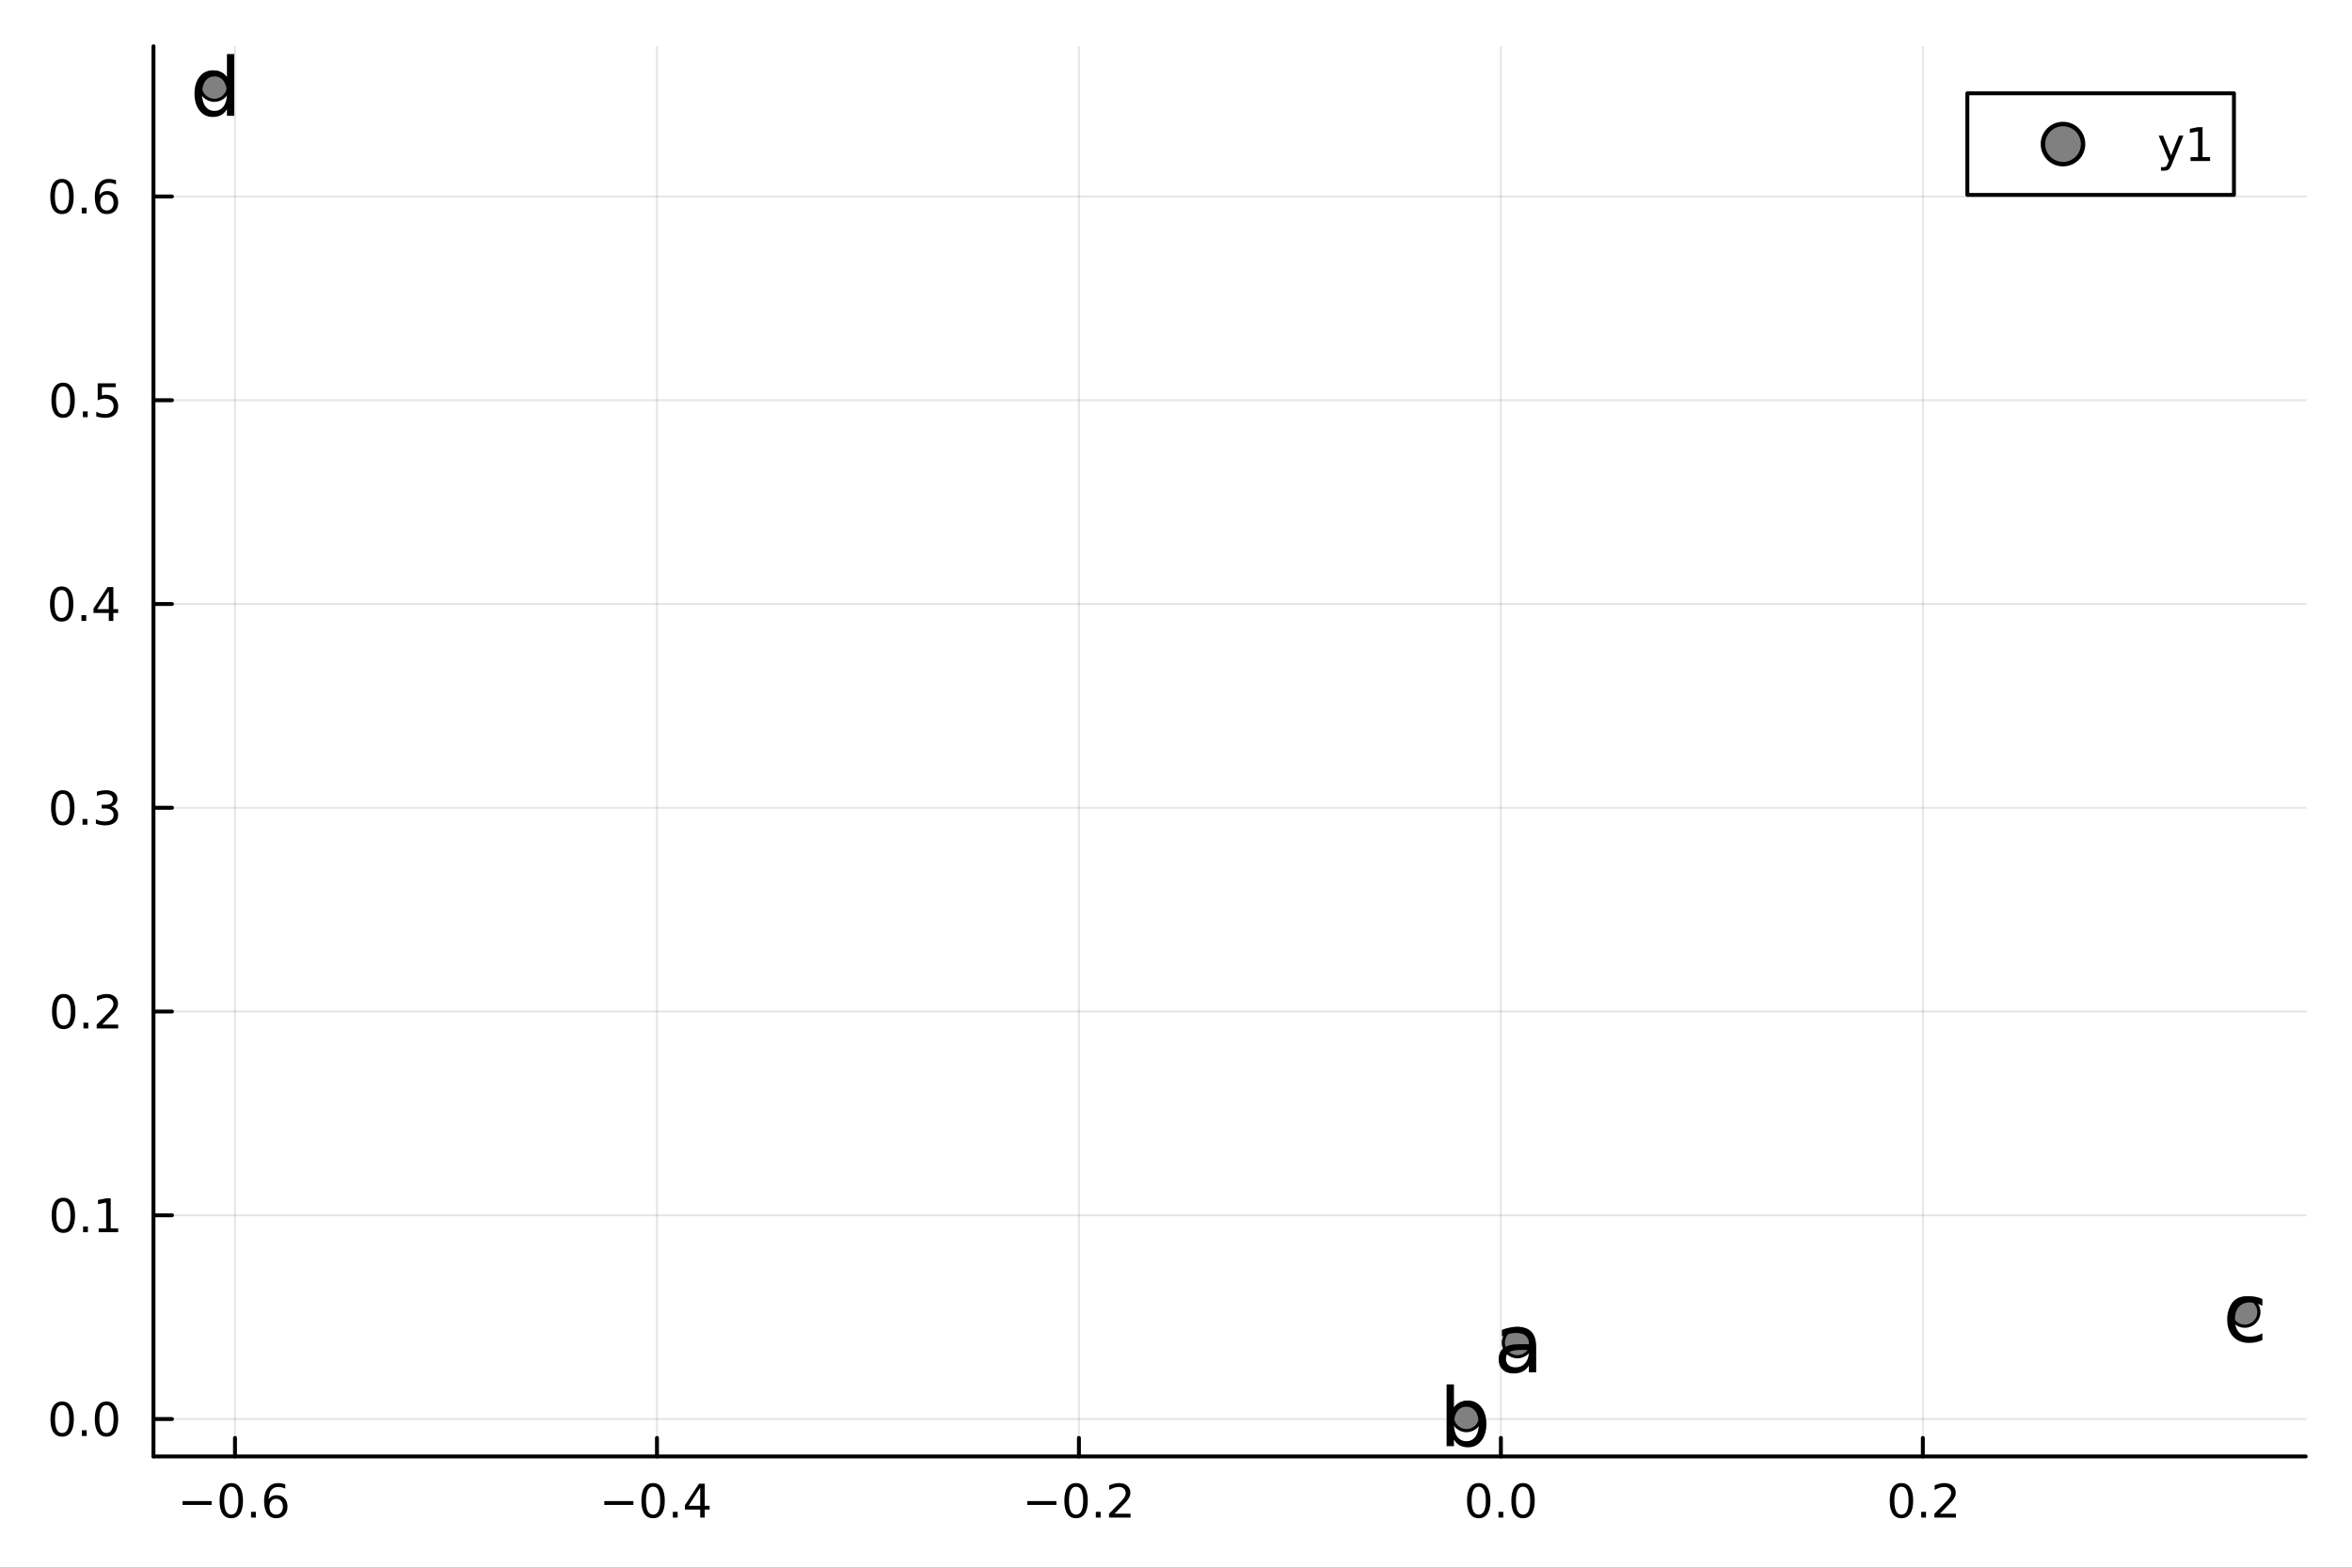 <?xml version="1.0" encoding="utf-8"?>
<svg xmlns="http://www.w3.org/2000/svg" xmlns:xlink="http://www.w3.org/1999/xlink" width="600" height="400" viewBox="0 0 2400 1600">
<rect x="0" y="0" width="2400" height="1600" fill="#333333" stroke="none"/>
<defs>
  <clipPath id="clip200">
    <rect x="0" y="0" width="2400" height="1600"/>
  </clipPath>
</defs>
<path clip-path="url(#clip200)" d="M0 1600 L2400 1600 L2400 0 L0 0  Z" fill="#ffffff" fill-rule="evenodd" fill-opacity="1"/>
<defs>
  <clipPath id="clip201">
    <rect x="480" y="0" width="1681" height="1600"/>
  </clipPath>
</defs>
<path clip-path="url(#clip200)" d="M156.598 1486.45 L2352.76 1486.45 L2352.76 47.244 L156.598 47.244  Z" fill="#ffffff" fill-rule="evenodd" fill-opacity="1"/>
<defs>
  <clipPath id="clip202">
    <rect x="156" y="47" width="2197" height="1440"/>
  </clipPath>
</defs>
<polyline clip-path="url(#clip202)" style="stroke:#000000; stroke-linecap:round; stroke-linejoin:round; stroke-width:2; stroke-opacity:0.1; fill:none" points="239.796,1486.45 239.796,47.244 "/>
<polyline clip-path="url(#clip202)" style="stroke:#000000; stroke-linecap:round; stroke-linejoin:round; stroke-width:2; stroke-opacity:0.1; fill:none" points="670.367,1486.45 670.367,47.244 "/>
<polyline clip-path="url(#clip202)" style="stroke:#000000; stroke-linecap:round; stroke-linejoin:round; stroke-width:2; stroke-opacity:0.1; fill:none" points="1100.94,1486.45 1100.94,47.244 "/>
<polyline clip-path="url(#clip202)" style="stroke:#000000; stroke-linecap:round; stroke-linejoin:round; stroke-width:2; stroke-opacity:0.1; fill:none" points="1531.51,1486.45 1531.51,47.244 "/>
<polyline clip-path="url(#clip202)" style="stroke:#000000; stroke-linecap:round; stroke-linejoin:round; stroke-width:2; stroke-opacity:0.1; fill:none" points="1962.08,1486.45 1962.08,47.244 "/>
<polyline clip-path="url(#clip200)" style="stroke:#000000; stroke-linecap:round; stroke-linejoin:round; stroke-width:4; stroke-opacity:1; fill:none" points="156.598,1486.45 2352.76,1486.45 "/>
<polyline clip-path="url(#clip200)" style="stroke:#000000; stroke-linecap:round; stroke-linejoin:round; stroke-width:4; stroke-opacity:1; fill:none" points="239.796,1486.45 239.796,1467.55 "/>
<polyline clip-path="url(#clip200)" style="stroke:#000000; stroke-linecap:round; stroke-linejoin:round; stroke-width:4; stroke-opacity:1; fill:none" points="670.367,1486.45 670.367,1467.55 "/>
<polyline clip-path="url(#clip200)" style="stroke:#000000; stroke-linecap:round; stroke-linejoin:round; stroke-width:4; stroke-opacity:1; fill:none" points="1100.94,1486.45 1100.94,1467.55 "/>
<polyline clip-path="url(#clip200)" style="stroke:#000000; stroke-linecap:round; stroke-linejoin:round; stroke-width:4; stroke-opacity:1; fill:none" points="1531.51,1486.45 1531.51,1467.55 "/>
<polyline clip-path="url(#clip200)" style="stroke:#000000; stroke-linecap:round; stroke-linejoin:round; stroke-width:4; stroke-opacity:1; fill:none" points="1962.08,1486.45 1962.08,1467.55 "/>
<path clip-path="url(#clip200)" d="M186.243 1532.02 L215.919 1532.02 L215.919 1535.95 L186.243 1535.95 L186.243 1532.02 Z" fill="#000000" fill-rule="nonzero" fill-opacity="1" /><path clip-path="url(#clip200)" d="M236.012 1517.37 Q232.401 1517.37 230.572 1520.93 Q228.766 1524.47 228.766 1531.6 Q228.766 1538.71 230.572 1542.27 Q232.401 1545.82 236.012 1545.82 Q239.646 1545.82 241.451 1542.27 Q243.28 1538.71 243.28 1531.6 Q243.28 1524.47 241.451 1520.93 Q239.646 1517.37 236.012 1517.37 M236.012 1513.66 Q241.822 1513.66 244.877 1518.27 Q247.956 1522.85 247.956 1531.6 Q247.956 1540.33 244.877 1544.94 Q241.822 1549.52 236.012 1549.52 Q230.201 1549.52 227.123 1544.94 Q224.067 1540.33 224.067 1531.6 Q224.067 1522.85 227.123 1518.27 Q230.201 1513.66 236.012 1513.66 Z" fill="#000000" fill-rule="nonzero" fill-opacity="1" /><path clip-path="url(#clip200)" d="M256.174 1542.97 L261.058 1542.97 L261.058 1548.85 L256.174 1548.85 L256.174 1542.97 Z" fill="#000000" fill-rule="nonzero" fill-opacity="1" /><path clip-path="url(#clip200)" d="M281.822 1529.7 Q278.673 1529.7 276.822 1531.86 Q274.993 1534.01 274.993 1537.76 Q274.993 1541.49 276.822 1543.66 Q278.673 1545.82 281.822 1545.82 Q284.97 1545.82 286.798 1543.66 Q288.65 1541.49 288.65 1537.76 Q288.65 1534.01 286.798 1531.86 Q284.97 1529.7 281.822 1529.7 M291.104 1515.05 L291.104 1519.31 Q289.345 1518.48 287.539 1518.04 Q285.757 1517.6 283.997 1517.6 Q279.368 1517.6 276.914 1520.72 Q274.484 1523.85 274.136 1530.17 Q275.502 1528.15 277.562 1527.09 Q279.622 1526 282.099 1526 Q287.308 1526 290.317 1529.17 Q293.349 1532.32 293.349 1537.76 Q293.349 1543.08 290.201 1546.3 Q287.053 1549.52 281.822 1549.52 Q275.826 1549.52 272.655 1544.94 Q269.484 1540.33 269.484 1531.6 Q269.484 1523.41 273.373 1518.55 Q277.261 1513.66 283.812 1513.66 Q285.572 1513.66 287.354 1514.01 Q289.159 1514.36 291.104 1515.05 Z" fill="#000000" fill-rule="nonzero" fill-opacity="1" /><path clip-path="url(#clip200)" d="M616.652 1532.02 L646.328 1532.02 L646.328 1535.95 L616.652 1535.95 L616.652 1532.02 Z" fill="#000000" fill-rule="nonzero" fill-opacity="1" /><path clip-path="url(#clip200)" d="M666.42 1517.37 Q662.809 1517.37 660.98 1520.93 Q659.175 1524.47 659.175 1531.6 Q659.175 1538.71 660.98 1542.27 Q662.809 1545.82 666.42 1545.82 Q670.054 1545.82 671.86 1542.27 Q673.689 1538.71 673.689 1531.6 Q673.689 1524.47 671.86 1520.93 Q670.054 1517.37 666.42 1517.37 M666.42 1513.66 Q672.23 1513.66 675.286 1518.27 Q678.365 1522.85 678.365 1531.6 Q678.365 1540.33 675.286 1544.94 Q672.23 1549.52 666.42 1549.52 Q660.61 1549.52 657.531 1544.94 Q654.476 1540.33 654.476 1531.6 Q654.476 1522.85 657.531 1518.27 Q660.61 1513.66 666.42 1513.66 Z" fill="#000000" fill-rule="nonzero" fill-opacity="1" /><path clip-path="url(#clip200)" d="M686.582 1542.97 L691.466 1542.97 L691.466 1548.85 L686.582 1548.85 L686.582 1542.97 Z" fill="#000000" fill-rule="nonzero" fill-opacity="1" /><path clip-path="url(#clip200)" d="M714.499 1518.36 L702.693 1536.81 L714.499 1536.81 L714.499 1518.36 M713.272 1514.29 L719.151 1514.29 L719.151 1536.81 L724.082 1536.81 L724.082 1540.7 L719.151 1540.7 L719.151 1548.85 L714.499 1548.85 L714.499 1540.7 L698.897 1540.7 L698.897 1536.19 L713.272 1514.29 Z" fill="#000000" fill-rule="nonzero" fill-opacity="1" /><path clip-path="url(#clip200)" d="M1048.26 1532.02 L1077.94 1532.02 L1077.94 1535.95 L1048.26 1535.95 L1048.26 1532.02 Z" fill="#000000" fill-rule="nonzero" fill-opacity="1" /><path clip-path="url(#clip200)" d="M1098.03 1517.37 Q1094.42 1517.37 1092.59 1520.93 Q1090.79 1524.47 1090.79 1531.6 Q1090.79 1538.71 1092.59 1542.27 Q1094.42 1545.82 1098.03 1545.82 Q1101.67 1545.82 1103.47 1542.27 Q1105.3 1538.71 1105.3 1531.6 Q1105.3 1524.47 1103.47 1520.93 Q1101.67 1517.37 1098.03 1517.37 M1098.03 1513.66 Q1103.84 1513.66 1106.9 1518.27 Q1109.98 1522.85 1109.98 1531.6 Q1109.98 1540.33 1106.9 1544.94 Q1103.84 1549.52 1098.03 1549.52 Q1092.22 1549.52 1089.14 1544.94 Q1086.09 1540.33 1086.09 1531.6 Q1086.09 1522.85 1089.14 1518.27 Q1092.22 1513.66 1098.03 1513.66 Z" fill="#000000" fill-rule="nonzero" fill-opacity="1" /><path clip-path="url(#clip200)" d="M1118.19 1542.97 L1123.08 1542.97 L1123.08 1548.85 L1118.19 1548.85 L1118.19 1542.97 Z" fill="#000000" fill-rule="nonzero" fill-opacity="1" /><path clip-path="url(#clip200)" d="M1137.29 1544.91 L1153.61 1544.91 L1153.61 1548.85 L1131.67 1548.85 L1131.67 1544.91 Q1134.33 1542.16 1138.91 1537.53 Q1143.52 1532.88 1144.7 1531.53 Q1146.94 1529.01 1147.82 1527.27 Q1148.73 1525.51 1148.73 1523.82 Q1148.73 1521.07 1146.78 1519.33 Q1144.86 1517.6 1141.76 1517.6 Q1139.56 1517.6 1137.11 1518.36 Q1134.68 1519.13 1131.9 1520.68 L1131.9 1515.95 Q1134.72 1514.82 1137.18 1514.24 Q1139.63 1513.66 1141.67 1513.66 Q1147.04 1513.66 1150.23 1516.35 Q1153.43 1519.03 1153.43 1523.52 Q1153.43 1525.65 1152.62 1527.57 Q1151.83 1529.47 1149.72 1532.07 Q1149.14 1532.74 1146.04 1535.95 Q1142.94 1539.15 1137.29 1544.91 Z" fill="#000000" fill-rule="nonzero" fill-opacity="1" /><path clip-path="url(#clip200)" d="M1508.89 1517.37 Q1505.28 1517.37 1503.45 1520.93 Q1501.65 1524.47 1501.65 1531.6 Q1501.65 1538.71 1503.45 1542.27 Q1505.28 1545.82 1508.89 1545.82 Q1512.53 1545.82 1514.33 1542.27 Q1516.16 1538.71 1516.16 1531.6 Q1516.16 1524.47 1514.33 1520.93 Q1512.53 1517.37 1508.89 1517.37 M1508.89 1513.66 Q1514.7 1513.66 1517.76 1518.27 Q1520.84 1522.85 1520.84 1531.6 Q1520.84 1540.33 1517.76 1544.94 Q1514.7 1549.52 1508.89 1549.52 Q1503.08 1549.52 1500 1544.94 Q1496.95 1540.33 1496.95 1531.6 Q1496.95 1522.85 1500 1518.27 Q1503.08 1513.66 1508.89 1513.66 Z" fill="#000000" fill-rule="nonzero" fill-opacity="1" /><path clip-path="url(#clip200)" d="M1529.05 1542.97 L1533.94 1542.97 L1533.94 1548.85 L1529.05 1548.85 L1529.05 1542.97 Z" fill="#000000" fill-rule="nonzero" fill-opacity="1" /><path clip-path="url(#clip200)" d="M1554.12 1517.37 Q1550.51 1517.37 1548.68 1520.93 Q1546.88 1524.47 1546.88 1531.6 Q1546.88 1538.71 1548.68 1542.27 Q1550.51 1545.82 1554.12 1545.82 Q1557.76 1545.82 1559.56 1542.27 Q1561.39 1538.71 1561.39 1531.6 Q1561.39 1524.47 1559.56 1520.93 Q1557.76 1517.37 1554.12 1517.37 M1554.12 1513.66 Q1559.93 1513.66 1562.99 1518.27 Q1566.07 1522.85 1566.07 1531.6 Q1566.07 1540.33 1562.99 1544.94 Q1559.93 1549.52 1554.12 1549.52 Q1548.31 1549.52 1545.23 1544.94 Q1542.18 1540.33 1542.18 1531.6 Q1542.18 1522.85 1545.23 1518.27 Q1548.31 1513.66 1554.12 1513.66 Z" fill="#000000" fill-rule="nonzero" fill-opacity="1" /><path clip-path="url(#clip200)" d="M1940.26 1517.37 Q1936.65 1517.37 1934.82 1520.93 Q1933.02 1524.47 1933.02 1531.6 Q1933.02 1538.71 1934.82 1542.27 Q1936.65 1545.82 1940.26 1545.82 Q1943.9 1545.82 1945.7 1542.27 Q1947.53 1538.71 1947.53 1531.6 Q1947.53 1524.47 1945.7 1520.93 Q1943.9 1517.37 1940.26 1517.37 M1940.26 1513.66 Q1946.07 1513.66 1949.13 1518.27 Q1952.21 1522.85 1952.21 1531.6 Q1952.21 1540.33 1949.13 1544.94 Q1946.07 1549.52 1940.26 1549.52 Q1934.45 1549.52 1931.37 1544.94 Q1928.32 1540.33 1928.32 1531.6 Q1928.32 1522.85 1931.37 1518.27 Q1934.45 1513.66 1940.26 1513.66 Z" fill="#000000" fill-rule="nonzero" fill-opacity="1" /><path clip-path="url(#clip200)" d="M1960.42 1542.97 L1965.31 1542.97 L1965.31 1548.85 L1960.42 1548.85 L1960.42 1542.97 Z" fill="#000000" fill-rule="nonzero" fill-opacity="1" /><path clip-path="url(#clip200)" d="M1979.52 1544.91 L1995.84 1544.91 L1995.84 1548.85 L1973.9 1548.85 L1973.9 1544.91 Q1976.56 1542.16 1981.14 1537.53 Q1985.75 1532.88 1986.93 1531.53 Q1989.17 1529.01 1990.05 1527.27 Q1990.96 1525.51 1990.96 1523.82 Q1990.96 1521.07 1989.01 1519.33 Q1987.09 1517.6 1983.99 1517.6 Q1981.79 1517.6 1979.34 1518.36 Q1976.91 1519.13 1974.13 1520.68 L1974.13 1515.95 Q1976.95 1514.82 1979.41 1514.24 Q1981.86 1513.66 1983.9 1513.66 Q1989.27 1513.66 1992.46 1516.35 Q1995.65 1519.03 1995.65 1523.52 Q1995.65 1525.65 1994.84 1527.57 Q1994.06 1529.47 1991.95 1532.07 Q1991.37 1532.74 1988.27 1535.95 Q1985.17 1539.15 1979.52 1544.91 Z" fill="#000000" fill-rule="nonzero" fill-opacity="1" /><polyline clip-path="url(#clip202)" style="stroke:#000000; stroke-linecap:round; stroke-linejoin:round; stroke-width:2; stroke-opacity:0.1; fill:none" points="156.598,1448.3 2352.76,1448.3 "/>
<polyline clip-path="url(#clip202)" style="stroke:#000000; stroke-linecap:round; stroke-linejoin:round; stroke-width:2; stroke-opacity:0.1; fill:none" points="156.598,1240.34 2352.76,1240.34 "/>
<polyline clip-path="url(#clip202)" style="stroke:#000000; stroke-linecap:round; stroke-linejoin:round; stroke-width:2; stroke-opacity:0.1; fill:none" points="156.598,1032.37 2352.76,1032.37 "/>
<polyline clip-path="url(#clip202)" style="stroke:#000000; stroke-linecap:round; stroke-linejoin:round; stroke-width:2; stroke-opacity:0.1; fill:none" points="156.598,824.41 2352.76,824.41 "/>
<polyline clip-path="url(#clip202)" style="stroke:#000000; stroke-linecap:round; stroke-linejoin:round; stroke-width:2; stroke-opacity:0.1; fill:none" points="156.598,616.448 2352.76,616.448 "/>
<polyline clip-path="url(#clip202)" style="stroke:#000000; stroke-linecap:round; stroke-linejoin:round; stroke-width:2; stroke-opacity:0.1; fill:none" points="156.598,408.485 2352.76,408.485 "/>
<polyline clip-path="url(#clip202)" style="stroke:#000000; stroke-linecap:round; stroke-linejoin:round; stroke-width:2; stroke-opacity:0.1; fill:none" points="156.598,200.522 2352.76,200.522 "/>
<polyline clip-path="url(#clip200)" style="stroke:#000000; stroke-linecap:round; stroke-linejoin:round; stroke-width:4; stroke-opacity:1; fill:none" points="156.598,1486.45 156.598,47.244 "/>
<polyline clip-path="url(#clip200)" style="stroke:#000000; stroke-linecap:round; stroke-linejoin:round; stroke-width:4; stroke-opacity:1; fill:none" points="156.598,1448.3 175.496,1448.3 "/>
<polyline clip-path="url(#clip200)" style="stroke:#000000; stroke-linecap:round; stroke-linejoin:round; stroke-width:4; stroke-opacity:1; fill:none" points="156.598,1240.34 175.496,1240.34 "/>
<polyline clip-path="url(#clip200)" style="stroke:#000000; stroke-linecap:round; stroke-linejoin:round; stroke-width:4; stroke-opacity:1; fill:none" points="156.598,1032.37 175.496,1032.37 "/>
<polyline clip-path="url(#clip200)" style="stroke:#000000; stroke-linecap:round; stroke-linejoin:round; stroke-width:4; stroke-opacity:1; fill:none" points="156.598,824.41 175.496,824.41 "/>
<polyline clip-path="url(#clip200)" style="stroke:#000000; stroke-linecap:round; stroke-linejoin:round; stroke-width:4; stroke-opacity:1; fill:none" points="156.598,616.448 175.496,616.448 "/>
<polyline clip-path="url(#clip200)" style="stroke:#000000; stroke-linecap:round; stroke-linejoin:round; stroke-width:4; stroke-opacity:1; fill:none" points="156.598,408.485 175.496,408.485 "/>
<polyline clip-path="url(#clip200)" style="stroke:#000000; stroke-linecap:round; stroke-linejoin:round; stroke-width:4; stroke-opacity:1; fill:none" points="156.598,200.522 175.496,200.522 "/>
<path clip-path="url(#clip200)" d="M63.423 1434.1 Q59.812 1434.1 57.983 1437.66 Q56.177 1441.2 56.177 1448.33 Q56.177 1455.44 57.983 1459 Q59.812 1462.55 63.423 1462.55 Q67.057 1462.55 68.862 1459 Q70.691 1455.44 70.691 1448.33 Q70.691 1441.2 68.862 1437.66 Q67.057 1434.1 63.423 1434.1 M63.423 1430.39 Q69.233 1430.39 72.288 1435 Q75.367 1439.58 75.367 1448.33 Q75.367 1457.06 72.288 1461.67 Q69.233 1466.25 63.423 1466.25 Q57.612 1466.25 54.534 1461.67 Q51.478 1457.06 51.478 1448.33 Q51.478 1439.58 54.534 1435 Q57.612 1430.39 63.423 1430.39 Z" fill="#000000" fill-rule="nonzero" fill-opacity="1" /><path clip-path="url(#clip200)" d="M83.585 1459.7 L88.469 1459.7 L88.469 1465.58 L83.585 1465.58 L83.585 1459.7 Z" fill="#000000" fill-rule="nonzero" fill-opacity="1" /><path clip-path="url(#clip200)" d="M108.654 1434.1 Q105.043 1434.1 103.214 1437.66 Q101.409 1441.2 101.409 1448.33 Q101.409 1455.44 103.214 1459 Q105.043 1462.55 108.654 1462.55 Q112.288 1462.55 114.094 1459 Q115.922 1455.44 115.922 1448.33 Q115.922 1441.2 114.094 1437.66 Q112.288 1434.1 108.654 1434.1 M108.654 1430.39 Q114.464 1430.39 117.52 1435 Q120.598 1439.58 120.598 1448.33 Q120.598 1457.06 117.52 1461.67 Q114.464 1466.25 108.654 1466.25 Q102.844 1466.25 99.765 1461.67 Q96.71 1457.06 96.71 1448.33 Q96.71 1439.58 99.765 1435 Q102.844 1430.39 108.654 1430.39 Z" fill="#000000" fill-rule="nonzero" fill-opacity="1" /><path clip-path="url(#clip200)" d="M64.65 1226.13 Q61.038 1226.13 59.21 1229.7 Q57.404 1233.24 57.404 1240.37 Q57.404 1247.48 59.21 1251.04 Q61.038 1254.58 64.65 1254.58 Q68.284 1254.58 70.089 1251.04 Q71.918 1247.48 71.918 1240.37 Q71.918 1233.24 70.089 1229.7 Q68.284 1226.13 64.65 1226.13 M64.65 1222.43 Q70.46 1222.43 73.515 1227.04 Q76.594 1231.62 76.594 1240.37 Q76.594 1249.1 73.515 1253.7 Q70.46 1258.29 64.65 1258.29 Q58.839 1258.29 55.761 1253.7 Q52.705 1249.1 52.705 1240.37 Q52.705 1231.62 55.761 1227.04 Q58.839 1222.43 64.65 1222.43 Z" fill="#000000" fill-rule="nonzero" fill-opacity="1" /><path clip-path="url(#clip200)" d="M84.811 1251.74 L89.696 1251.74 L89.696 1257.62 L84.811 1257.62 L84.811 1251.74 Z" fill="#000000" fill-rule="nonzero" fill-opacity="1" /><path clip-path="url(#clip200)" d="M100.691 1253.68 L108.33 1253.68 L108.33 1227.31 L100.02 1228.98 L100.02 1224.72 L108.283 1223.06 L112.959 1223.06 L112.959 1253.68 L120.598 1253.68 L120.598 1257.62 L100.691 1257.62 L100.691 1253.68 Z" fill="#000000" fill-rule="nonzero" fill-opacity="1" /><path clip-path="url(#clip200)" d="M65.02 1018.17 Q61.409 1018.17 59.58 1021.74 Q57.775 1025.28 57.775 1032.41 Q57.775 1039.51 59.58 1043.08 Q61.409 1046.62 65.02 1046.62 Q68.654 1046.62 70.46 1043.08 Q72.288 1039.51 72.288 1032.41 Q72.288 1025.28 70.46 1021.74 Q68.654 1018.17 65.02 1018.17 M65.02 1014.47 Q70.83 1014.47 73.885 1019.07 Q76.964 1023.66 76.964 1032.41 Q76.964 1041.13 73.885 1045.74 Q70.83 1050.32 65.02 1050.32 Q59.21 1050.32 56.131 1045.74 Q53.075 1041.13 53.075 1032.41 Q53.075 1023.66 56.131 1019.07 Q59.21 1014.47 65.02 1014.47 Z" fill="#000000" fill-rule="nonzero" fill-opacity="1" /><path clip-path="url(#clip200)" d="M85.182 1043.77 L90.066 1043.77 L90.066 1049.65 L85.182 1049.65 L85.182 1043.77 Z" fill="#000000" fill-rule="nonzero" fill-opacity="1" /><path clip-path="url(#clip200)" d="M104.279 1045.72 L120.598 1045.72 L120.598 1049.65 L98.654 1049.65 L98.654 1045.72 Q101.316 1042.96 105.899 1038.33 Q110.506 1033.68 111.686 1032.34 Q113.932 1029.81 114.811 1028.08 Q115.714 1026.32 115.714 1024.63 Q115.714 1021.88 113.77 1020.14 Q111.848 1018.4 108.746 1018.4 Q106.547 1018.4 104.094 1019.17 Q101.663 1019.93 98.885 1021.48 L98.885 1016.76 Q101.709 1015.63 104.163 1015.05 Q106.617 1014.47 108.654 1014.47 Q114.024 1014.47 117.219 1017.15 Q120.413 1019.84 120.413 1024.33 Q120.413 1026.46 119.603 1028.38 Q118.816 1030.28 116.709 1032.87 Q116.131 1033.54 113.029 1036.76 Q109.927 1039.95 104.279 1045.72 Z" fill="#000000" fill-rule="nonzero" fill-opacity="1" /><path clip-path="url(#clip200)" d="M64.071 810.209 Q60.46 810.209 58.631 813.774 Q56.825 817.315 56.825 824.445 Q56.825 831.551 58.631 835.116 Q60.46 838.658 64.071 838.658 Q67.705 838.658 69.51 835.116 Q71.339 831.551 71.339 824.445 Q71.339 817.315 69.51 813.774 Q67.705 810.209 64.071 810.209 M64.071 806.505 Q69.881 806.505 72.936 811.112 Q76.015 815.695 76.015 824.445 Q76.015 833.172 72.936 837.778 Q69.881 842.361 64.071 842.361 Q58.261 842.361 55.182 837.778 Q52.126 833.172 52.126 824.445 Q52.126 815.695 55.182 811.112 Q58.261 806.505 64.071 806.505 Z" fill="#000000" fill-rule="nonzero" fill-opacity="1" /><path clip-path="url(#clip200)" d="M84.233 835.811 L89.117 835.811 L89.117 841.69 L84.233 841.69 L84.233 835.811 Z" fill="#000000" fill-rule="nonzero" fill-opacity="1" /><path clip-path="url(#clip200)" d="M113.469 823.056 Q116.825 823.774 118.7 826.042 Q120.598 828.311 120.598 831.644 Q120.598 836.76 117.08 839.56 Q113.561 842.361 107.08 842.361 Q104.904 842.361 102.589 841.922 Q100.297 841.505 97.844 840.648 L97.844 836.135 Q99.788 837.269 102.103 837.848 Q104.418 838.426 106.941 838.426 Q111.339 838.426 113.631 836.69 Q115.945 834.954 115.945 831.644 Q115.945 828.588 113.793 826.875 Q111.663 825.139 107.844 825.139 L103.816 825.139 L103.816 821.297 L108.029 821.297 Q111.478 821.297 113.307 819.931 Q115.135 818.542 115.135 815.95 Q115.135 813.287 113.237 811.875 Q111.362 810.44 107.844 810.44 Q105.922 810.44 103.723 810.857 Q101.524 811.274 98.885 812.153 L98.885 807.987 Q101.547 807.246 103.862 806.875 Q106.2 806.505 108.26 806.505 Q113.584 806.505 116.686 808.936 Q119.788 811.343 119.788 815.463 Q119.788 818.334 118.145 820.324 Q116.501 822.292 113.469 823.056 Z" fill="#000000" fill-rule="nonzero" fill-opacity="1" /><path clip-path="url(#clip200)" d="M62.937 602.246 Q59.325 602.246 57.497 605.811 Q55.691 609.353 55.691 616.482 Q55.691 623.589 57.497 627.153 Q59.325 630.695 62.937 630.695 Q66.571 630.695 68.376 627.153 Q70.205 623.589 70.205 616.482 Q70.205 609.353 68.376 605.811 Q66.571 602.246 62.937 602.246 M62.937 598.543 Q68.747 598.543 71.802 603.149 Q74.881 607.732 74.881 616.482 Q74.881 625.209 71.802 629.816 Q68.747 634.399 62.937 634.399 Q57.126 634.399 54.048 629.816 Q50.992 625.209 50.992 616.482 Q50.992 607.732 54.048 603.149 Q57.126 598.543 62.937 598.543 Z" fill="#000000" fill-rule="nonzero" fill-opacity="1" /><path clip-path="url(#clip200)" d="M83.098 627.848 L87.983 627.848 L87.983 633.728 L83.098 633.728 L83.098 627.848 Z" fill="#000000" fill-rule="nonzero" fill-opacity="1" /><path clip-path="url(#clip200)" d="M111.015 603.242 L99.21 621.691 L111.015 621.691 L111.015 603.242 M109.788 599.168 L115.668 599.168 L115.668 621.691 L120.598 621.691 L120.598 625.579 L115.668 625.579 L115.668 633.728 L111.015 633.728 L111.015 625.579 L95.413 625.579 L95.413 621.066 L109.788 599.168 Z" fill="#000000" fill-rule="nonzero" fill-opacity="1" /><path clip-path="url(#clip200)" d="M64.418 394.284 Q60.807 394.284 58.978 397.848 Q57.173 401.39 57.173 408.52 Q57.173 415.626 58.978 419.191 Q60.807 422.733 64.418 422.733 Q68.052 422.733 69.858 419.191 Q71.686 415.626 71.686 408.52 Q71.686 401.39 69.858 397.848 Q68.052 394.284 64.418 394.284 M64.418 390.58 Q70.228 390.58 73.284 395.186 Q76.362 399.77 76.362 408.52 Q76.362 417.246 73.284 421.853 Q70.228 426.436 64.418 426.436 Q58.608 426.436 55.529 421.853 Q52.474 417.246 52.474 408.52 Q52.474 399.77 55.529 395.186 Q58.608 390.58 64.418 390.58 Z" fill="#000000" fill-rule="nonzero" fill-opacity="1" /><path clip-path="url(#clip200)" d="M84.58 419.885 L89.464 419.885 L89.464 425.765 L84.58 425.765 L84.58 419.885 Z" fill="#000000" fill-rule="nonzero" fill-opacity="1" /><path clip-path="url(#clip200)" d="M99.696 391.205 L118.052 391.205 L118.052 395.14 L103.978 395.14 L103.978 403.612 Q104.996 403.265 106.015 403.103 Q107.033 402.918 108.052 402.918 Q113.839 402.918 117.219 406.089 Q120.598 409.26 120.598 414.677 Q120.598 420.256 117.126 423.358 Q113.654 426.436 107.334 426.436 Q105.159 426.436 102.89 426.066 Q100.645 425.696 98.237 424.955 L98.237 420.256 Q100.321 421.39 102.543 421.946 Q104.765 422.501 107.242 422.501 Q111.246 422.501 113.584 420.395 Q115.922 418.288 115.922 414.677 Q115.922 411.066 113.584 408.959 Q111.246 406.853 107.242 406.853 Q105.367 406.853 103.492 407.27 Q101.64 407.686 99.696 408.566 L99.696 391.205 Z" fill="#000000" fill-rule="nonzero" fill-opacity="1" /><path clip-path="url(#clip200)" d="M63.261 186.321 Q59.65 186.321 57.821 189.886 Q56.015 193.427 56.015 200.557 Q56.015 207.664 57.821 211.228 Q59.65 214.77 63.261 214.77 Q66.895 214.77 68.7 211.228 Q70.529 207.664 70.529 200.557 Q70.529 193.427 68.7 189.886 Q66.895 186.321 63.261 186.321 M63.261 182.617 Q69.071 182.617 72.126 187.224 Q75.205 191.807 75.205 200.557 Q75.205 209.284 72.126 213.89 Q69.071 218.474 63.261 218.474 Q57.45 218.474 54.372 213.89 Q51.316 209.284 51.316 200.557 Q51.316 191.807 54.372 187.224 Q57.45 182.617 63.261 182.617 Z" fill="#000000" fill-rule="nonzero" fill-opacity="1" /><path clip-path="url(#clip200)" d="M83.422 211.923 L88.307 211.923 L88.307 217.802 L83.422 217.802 L83.422 211.923 Z" fill="#000000" fill-rule="nonzero" fill-opacity="1" /><path clip-path="url(#clip200)" d="M109.071 198.659 Q105.922 198.659 104.071 200.812 Q102.242 202.964 102.242 206.714 Q102.242 210.441 104.071 212.617 Q105.922 214.77 109.071 214.77 Q112.219 214.77 114.047 212.617 Q115.899 210.441 115.899 206.714 Q115.899 202.964 114.047 200.812 Q112.219 198.659 109.071 198.659 M118.353 184.006 L118.353 188.265 Q116.594 187.432 114.788 186.992 Q113.006 186.553 111.246 186.553 Q106.617 186.553 104.163 189.678 Q101.733 192.803 101.385 199.122 Q102.751 197.108 104.811 196.043 Q106.871 194.955 109.348 194.955 Q114.557 194.955 117.566 198.127 Q120.598 201.275 120.598 206.714 Q120.598 212.039 117.45 215.256 Q114.302 218.474 109.071 218.474 Q103.075 218.474 99.904 213.89 Q96.733 209.284 96.733 200.557 Q96.733 192.363 100.621 187.502 Q104.51 182.617 111.061 182.617 Q112.82 182.617 114.603 182.965 Q116.408 183.312 118.353 184.006 Z" fill="#000000" fill-rule="nonzero" fill-opacity="1" /><circle clip-path="url(#clip202)" cx="1548.39" cy="1370.33" r="14.4" fill="#808080" fill-rule="evenodd" fill-opacity="1" stroke="#000000" stroke-opacity="1" stroke-width="3.2"/>
<circle clip-path="url(#clip202)" cx="1496.42" cy="1445.72" r="14.4" fill="#808080" fill-rule="evenodd" fill-opacity="1" stroke="#000000" stroke-opacity="1" stroke-width="3.2"/>
<circle clip-path="url(#clip202)" cx="2290.6" cy="1339.15" r="14.4" fill="#808080" fill-rule="evenodd" fill-opacity="1" stroke="#000000" stroke-opacity="1" stroke-width="3.2"/>
<circle clip-path="url(#clip202)" cx="218.754" cy="87.976" r="14.4" fill="#808080" fill-rule="evenodd" fill-opacity="1" stroke="#000000" stroke-opacity="1" stroke-width="3.2"/>
<path clip-path="url(#clip200)" d="M1552.69 1377.77 Q1543.65 1377.77 1540.17 1379.83 Q1536.69 1381.9 1536.69 1386.88 Q1536.69 1390.85 1539.28 1393.2 Q1541.91 1395.51 1546.41 1395.51 Q1552.61 1395.51 1556.33 1391.13 Q1560.1 1386.72 1560.1 1379.43 L1560.1 1377.77 L1552.69 1377.77 M1567.55 1374.69 L1567.55 1400.57 L1560.1 1400.57 L1560.1 1393.69 Q1557.55 1397.82 1553.74 1399.8 Q1549.93 1401.75 1544.42 1401.75 Q1537.45 1401.75 1533.32 1397.86 Q1529.23 1393.93 1529.23 1387.37 Q1529.23 1379.71 1534.34 1375.82 Q1539.48 1371.93 1549.65 1371.93 L1560.1 1371.93 L1560.1 1371.2 Q1560.1 1366.06 1556.7 1363.26 Q1553.33 1360.43 1547.22 1360.43 Q1543.33 1360.43 1539.64 1361.36 Q1535.96 1362.29 1532.55 1364.16 L1532.55 1357.27 Q1536.64 1355.69 1540.49 1354.92 Q1544.34 1354.11 1547.99 1354.11 Q1557.83 1354.11 1562.69 1359.21 Q1567.55 1364.32 1567.55 1374.69 Z" fill="#000000" fill-rule="nonzero" fill-opacity="1" /><path clip-path="url(#clip200)" d="M1508.98 1453.31 Q1508.98 1445.09 1505.57 1440.43 Q1502.21 1435.73 1496.3 1435.73 Q1490.38 1435.73 1486.98 1440.43 Q1483.62 1445.09 1483.62 1453.31 Q1483.62 1461.53 1486.98 1466.23 Q1490.38 1470.89 1496.3 1470.89 Q1502.21 1470.89 1505.57 1466.23 Q1508.98 1461.53 1508.98 1453.31 M1483.62 1437.47 Q1485.97 1433.42 1489.53 1431.48 Q1493.14 1429.49 1498.12 1429.49 Q1506.38 1429.49 1511.53 1436.05 Q1516.71 1442.62 1516.71 1453.31 Q1516.71 1464.01 1511.53 1470.57 Q1506.38 1477.13 1498.12 1477.13 Q1493.14 1477.13 1489.53 1475.19 Q1485.97 1473.2 1483.62 1469.15 L1483.62 1475.96 L1476.12 1475.96 L1476.12 1412.92 L1483.62 1412.92 L1483.62 1437.47 Z" fill="#000000" fill-rule="nonzero" fill-opacity="1" /><path clip-path="url(#clip200)" d="M2308.55 1325.77 L2308.55 1332.73 Q2305.39 1330.99 2302.19 1330.14 Q2299.03 1329.25 2295.79 1329.25 Q2288.53 1329.25 2284.52 1333.87 Q2280.51 1338.45 2280.51 1346.75 Q2280.51 1355.05 2284.52 1359.67 Q2288.53 1364.25 2295.79 1364.25 Q2299.03 1364.25 2302.19 1363.4 Q2305.39 1362.51 2308.55 1360.77 L2308.55 1367.65 Q2305.43 1369.11 2302.06 1369.84 Q2298.74 1370.57 2294.98 1370.57 Q2284.73 1370.57 2278.69 1364.13 Q2272.65 1357.69 2272.65 1346.75 Q2272.65 1335.65 2278.73 1329.29 Q2284.85 1322.93 2295.46 1322.93 Q2298.9 1322.93 2302.19 1323.66 Q2305.47 1324.35 2308.55 1325.77 Z" fill="#000000" fill-rule="nonzero" fill-opacity="1" /><path clip-path="url(#clip200)" d="M231.575 79.733 L231.575 55.184 L239.028 55.184 L239.028 118.216 L231.575 118.216 L231.575 111.411 Q229.225 115.462 225.62 117.447 Q222.055 119.391 217.032 119.391 Q208.809 119.391 203.624 112.829 Q198.479 106.266 198.479 95.572 Q198.479 84.877 203.624 78.315 Q208.809 71.752 217.032 71.752 Q222.055 71.752 225.62 73.737 Q229.225 75.682 231.575 79.733 M206.176 95.572 Q206.176 103.795 209.538 108.494 Q212.941 113.153 218.855 113.153 Q224.769 113.153 228.172 108.494 Q231.575 103.795 231.575 95.572 Q231.575 87.348 228.172 82.69 Q224.769 77.991 218.855 77.991 Q212.941 77.991 209.538 82.69 Q206.176 87.348 206.176 95.572 Z" fill="#000000" fill-rule="nonzero" fill-opacity="1" /><path clip-path="url(#clip200)" d="M2007.5 198.898 L2279.55 198.898 L2279.55 95.218 L2007.5 95.218  Z" fill="#ffffff" fill-rule="evenodd" fill-opacity="1"/>
<polyline clip-path="url(#clip200)" style="stroke:#000000; stroke-linecap:round; stroke-linejoin:round; stroke-width:4; stroke-opacity:1; fill:none" points="2007.5,198.898 2279.55,198.898 2279.55,95.218 2007.5,95.218 2007.5,198.898 "/>
<circle clip-path="url(#clip200)" cx="2105.11" cy="147.058" r="20.48" fill="#808080" fill-rule="evenodd" fill-opacity="1" stroke="#000000" stroke-opacity="1" stroke-width="4.551"/>
<path clip-path="url(#clip200)" d="M2216.56 166.745 Q2214.76 171.375 2213.04 172.787 Q2211.33 174.199 2208.46 174.199 L2205.06 174.199 L2205.06 170.634 L2207.56 170.634 Q2209.32 170.634 2210.29 169.8 Q2211.26 168.967 2212.44 165.865 L2213.2 163.921 L2202.72 138.412 L2207.23 138.412 L2215.33 158.689 L2223.44 138.412 L2227.95 138.412 L2216.56 166.745 Z" fill="#000000" fill-rule="nonzero" fill-opacity="1" /><path clip-path="url(#clip200)" d="M2235.24 160.402 L2242.88 160.402 L2242.88 134.037 L2234.57 135.703 L2234.57 131.444 L2242.83 129.778 L2247.51 129.778 L2247.51 160.402 L2255.15 160.402 L2255.15 164.338 L2235.24 164.338 L2235.24 160.402 Z" fill="#000000" fill-rule="nonzero" fill-opacity="1" /></svg>
